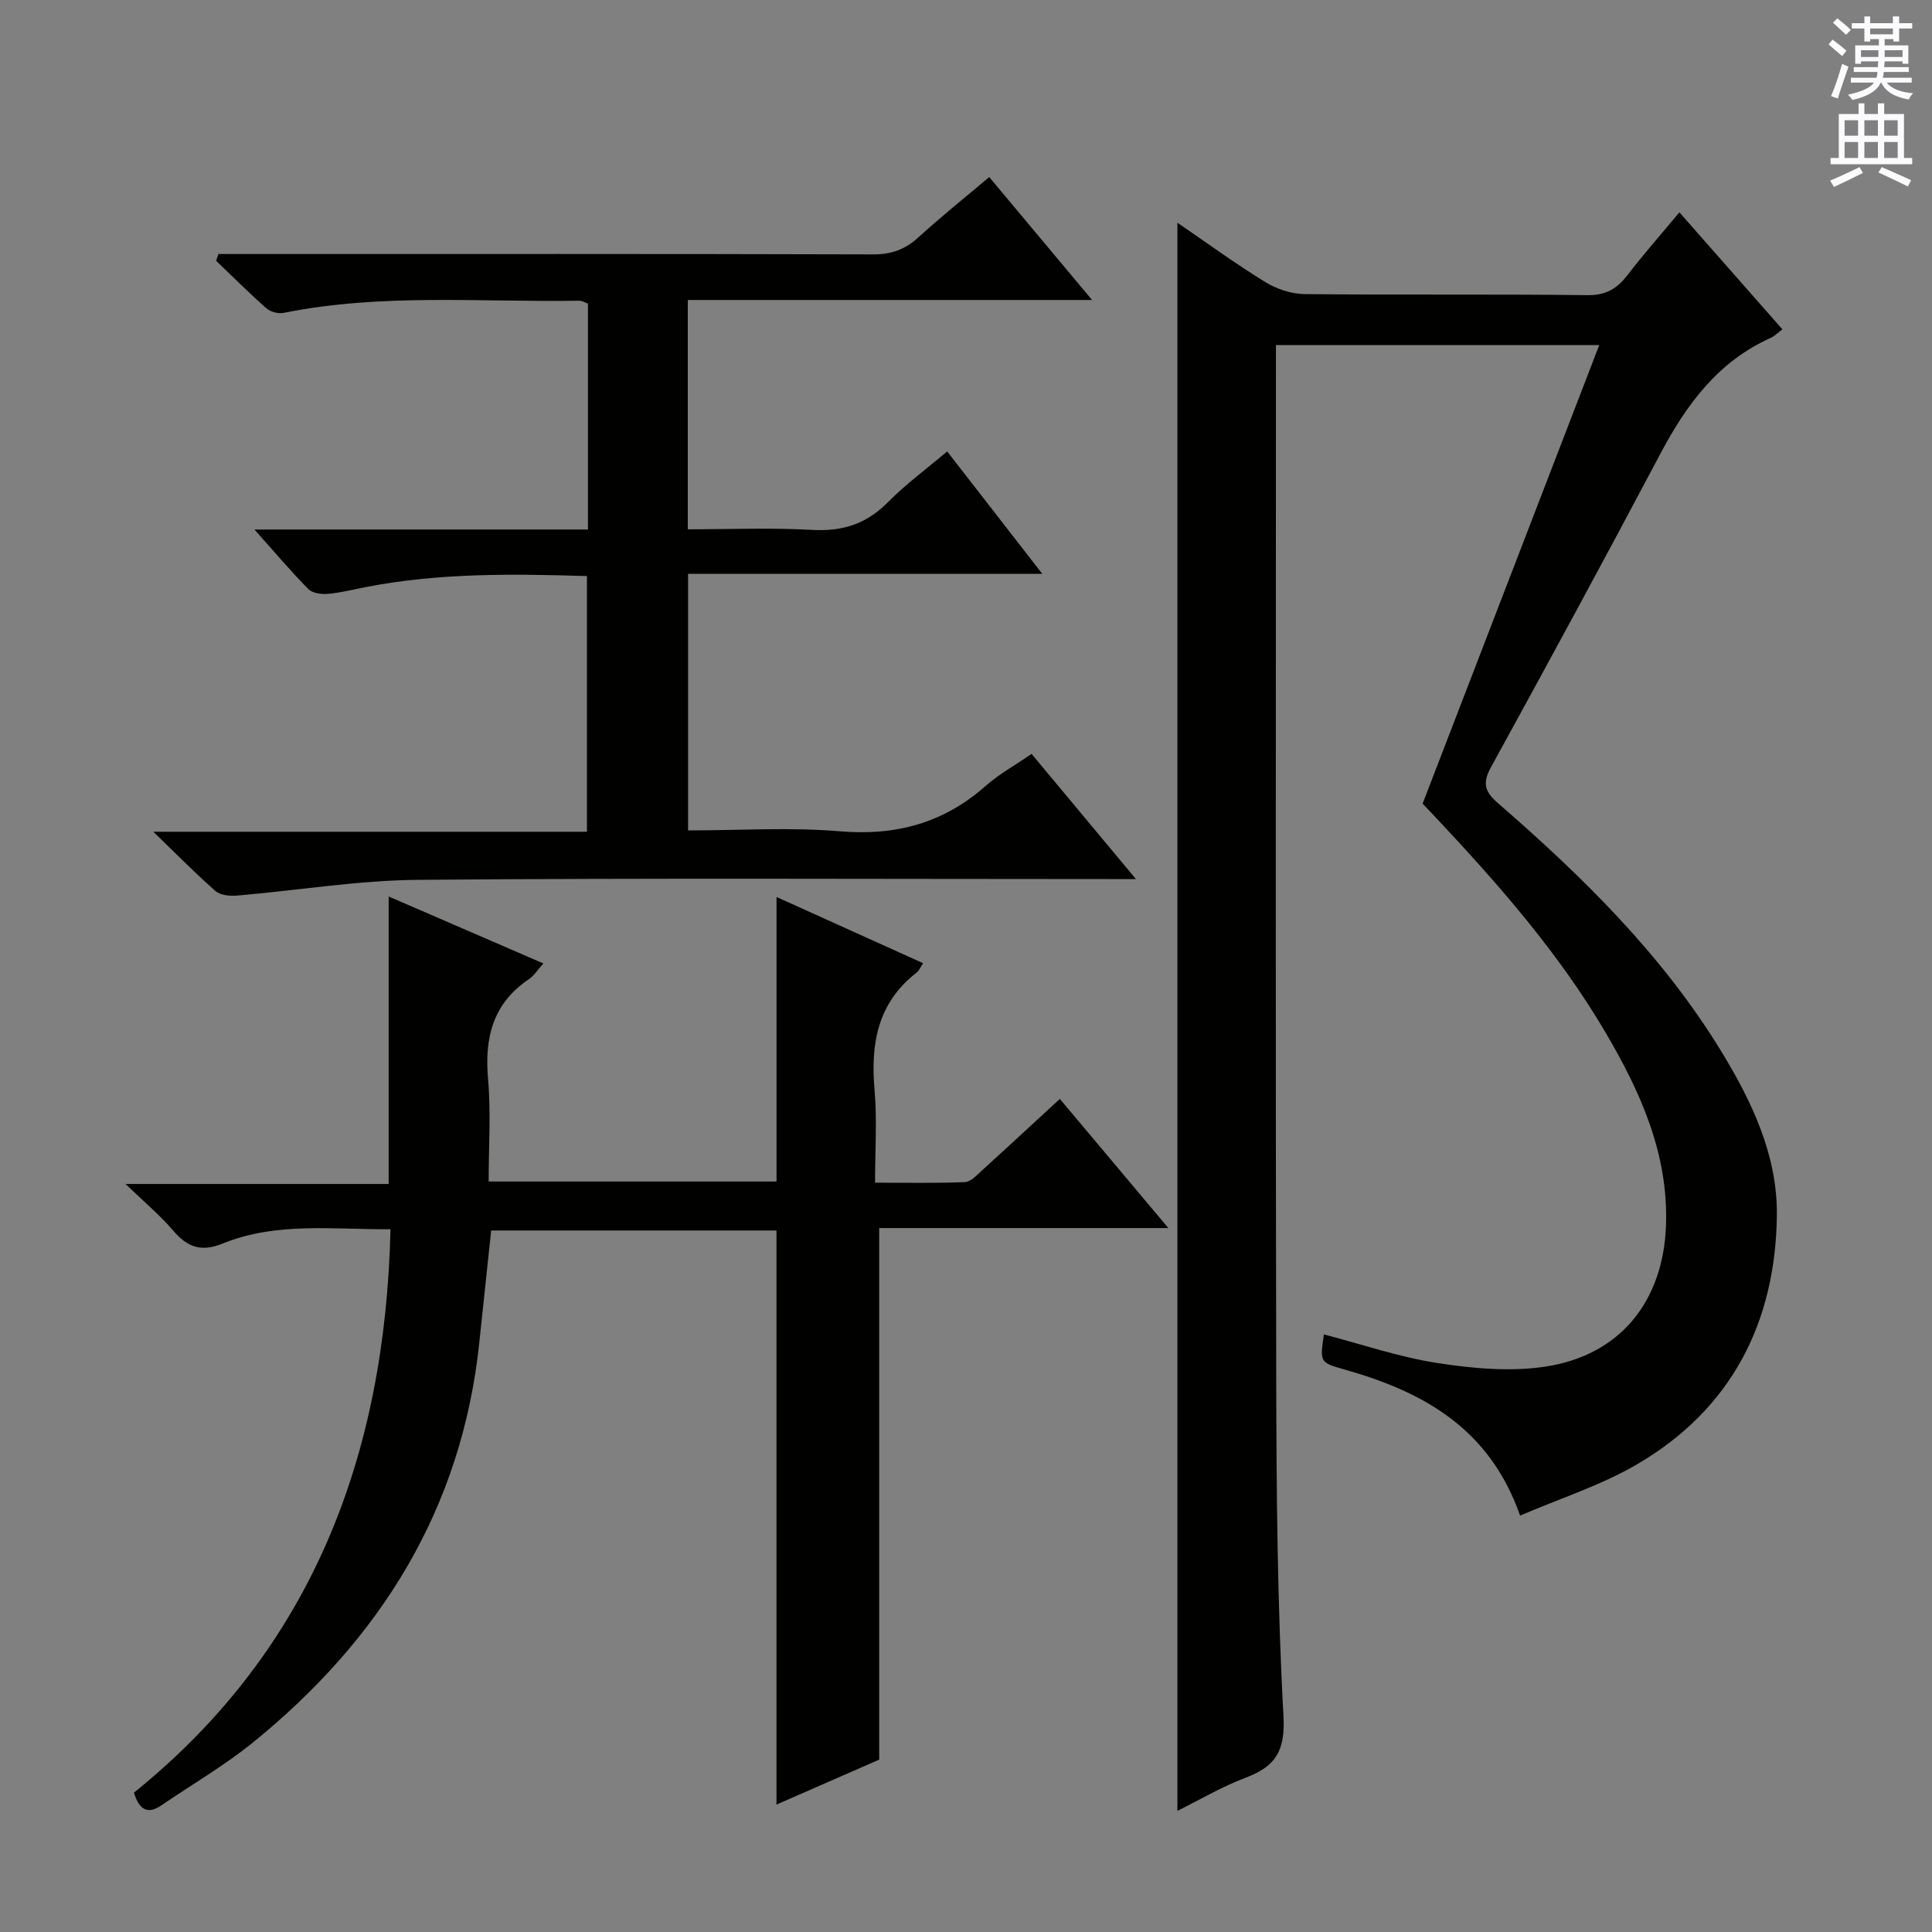 <svg enable-background="new 0 0 400 400" viewBox="0 0 400 400" xmlns="http://www.w3.org/2000/svg"><rect x="0" y="0" width="400" height="400" fill="#808080" stroke="none"/><g fill="#010100"><path d="m294.54 166.38c12.3-31.93 24.29-63.05 36.57-94.94-22.99 0-44.65 0-66.94 0v5.45c0 69.67-.1 139.33.06 209 .05 23.14.23 46.32 1.5 69.41.4 7.3-1.69 10.43-7.87 12.77-4.92 1.86-9.51 4.58-14.09 6.85 0-109.66 0-219.01 0-328.81 5.87 4.01 11.85 8.38 18.13 12.25 2.38 1.47 5.46 2.5 8.23 2.53 19.5.21 39-.02 58.5.22 3.83.05 6.13-1.31 8.31-4.14 3.33-4.33 6.96-8.45 10.76-13.01 7.23 8.21 14.22 16.16 21.33 24.23-1.07.8-1.67 1.43-2.4 1.75-10.9 4.88-17.44 13.76-22.85 23.97-11.51 21.74-23.24 43.36-35.08 64.91-1.82 3.31-1.33 5.05 1.41 7.44 17.53 15.22 34.05 31.4 46.26 51.41 6.39 10.46 11.67 21.61 11.51 34.03-.28 22.15-9.44 40.04-28.88 51.43-7.48 4.39-15.96 7.07-24.28 10.66-6.33-18.1-20.1-25.64-36.25-30.22-5.21-1.48-5.22-1.46-4.37-7.3 7.81 2.04 15.51 4.69 23.44 5.92 7.3 1.13 15 1.84 22.24.78 15.64-2.3 24.63-13.56 25.15-29.38.49-14.77-5.31-27.56-12.54-39.86-9.6-16.32-21.99-30.47-34.88-44.21-1.12-1.19-2.26-2.39-2.97-3.14z"/><path d="m80.85 254.5c-11.88.08-23.6-1.56-34.74 2.96-4.46 1.81-7.32.77-10.26-2.68-2.67-3.14-5.88-5.81-9.86-9.65h54.48c0-19.99 0-39.38 0-59.52 10.59 4.58 21.1 9.13 32.03 13.86-1.23 1.37-1.95 2.56-3 3.26-7.49 5.05-9.21 12.15-8.45 20.73.61 6.9.12 13.9.12 21.16h59.6c0-19.5 0-38.89 0-58.91 9.91 4.48 20.03 9.05 30.35 13.71-.58.86-.83 1.55-1.32 1.93-8.13 6.27-9.58 14.77-8.73 24.38.54 6.1.1 12.28.1 19.13 6.43 0 12.52.14 18.59-.12 1.24-.05 2.51-1.47 3.59-2.45 5.29-4.8 10.52-9.66 16.08-14.77 7.37 8.78 14.5 17.25 22.47 26.74-20.82 0-40.48 0-59.87 0v110.05c-6.58 2.88-13.97 6.11-21.27 9.31 0-39.8 0-79.14 0-118.86-19.44 0-39.16 0-59.07 0-.83 7.84-1.65 15.54-2.46 23.25-3.62 34.39-20.46 61.35-46.87 82.76-5.92 4.79-12.58 8.66-18.89 12.97-2.73 1.87-4.56 1.23-5.74-2.59 36.83-29.69 52.02-69.69 53.12-116.65z"/><path d="m213.58 156.09c6.97 8.36 13.87 16.64 21.6 25.91-2.69 0-4.41 0-6.12 0-47.48 0-94.97-.24-142.45.16-12.56.1-25.09 2.21-37.65 3.27-1.44.12-3.37-.1-4.37-.97-4.11-3.61-7.95-7.52-12.85-12.26h89.78c0-17.88 0-35.24 0-52.93-15.4-.48-30.64-.67-45.75 2.27-2.6.51-5.2 1.17-7.83 1.41-1.35.12-3.22-.11-4.07-.96-3.58-3.61-6.86-7.51-11.19-12.36h69.05c0-16 0-31.3 0-46.77-.6-.21-1.2-.61-1.8-.6-20.41.34-40.93-1.58-61.21 2.52-1.1.22-2.72-.2-3.56-.94-3.58-3.16-6.96-6.55-10.42-9.85.16-.47.33-.93.49-1.4h5.64c43.32 0 86.64-.05 129.95.08 3.79.01 6.63-1.06 9.37-3.57 4.54-4.15 9.36-8 14.62-12.44 6.88 8.22 13.71 16.38 21.29 25.45-28.6 0-55.98 0-83.7 0v47.48c8.56 0 17.2-.36 25.78.12 6.25.35 11.2-1.23 15.63-5.71 3.7-3.75 8-6.9 12.29-10.54 6.55 8.43 12.83 16.52 19.69 25.34-24.88 0-48.9 0-73.33 0v53.13c10.54 0 21.04-.69 31.42.18 11.62.98 21.5-1.7 30.22-9.42 2.85-2.5 6.24-4.37 9.48-6.6z"/></g><path d="m378.6 9.2.8-1c.9.7 1.9 1.4 2.9 2.3l-.9 1.1c-1.1-.9-2-1.7-2.8-2.4zm.5 10.7c.9-2.1 1.6-4.3 2.3-6.7.4.2.8.4 1.3.6-.7 2.1-1.5 4.3-2.2 6.6zm.4-15.2.9-.9c1 .8 2 1.6 2.8 2.4l-1 1c-1-.9-1.9-1.8-2.7-2.5zm12.5-1.3h1.2v1.4h2.7v1.1h-2.7v2.7h-1.2v-.5h-1.8v1.3h4.9v3.8h-1.2v-.5h-3.7c0 .4-.1.9-.1 1.2h5.1v1h-5.2c0 .5-.1.9-.2 1.2h6v1h-5.2c1.1 1.3 2.9 2 5.5 2.2-.4.4-.7.8-.9 1.3-2.9-.5-4.8-1.6-5.7-3.5h-.1c-.8 1.7-2.7 2.9-5.9 3.6-.2-.4-.6-.8-.9-1.1 2.8-.6 4.6-1.4 5.4-2.5h-4.8v-1h5.3c.1-.3.2-.7.2-1.2h-4.9v-1h5c0-.4 0-.8.1-1.2h-3.6v.5h-1.2v-3.8h4.9v-1.3h-1.8v.5h-1.2v-2.7h-2.6v-1.1h2.6v-1.4h1.2v1.4h4.7v-1.4zm-6.7 8.4h3.6c0-.4 0-.9 0-1.4h-3.6zm1.9-4.7h4.7v-1.2h-4.7zm6.7 3.3h-3.7v1.4h3.7z" fill="#fbfafc"/><path d="m384.7 21.4h1.3v2.2h2.8v-2.2h1.3v2.2h4.1v9.1h1.7v1.3h-16.9v-1.3h1.7v-9.1h4.1v-2.2zm.3 13.2.7 1.2c-1.8.9-3.8 1.9-6 2.9-.2-.4-.5-.8-.8-1.3 2.4-1 4.4-2 6.1-2.8zm-3.1-6.5h2.8v-3.2h-2.8zm0 4.6h2.8v-3.3h-2.8zm4.1-4.6h2.8v-3.2h-2.8zm0 4.6h2.8v-3.3h-2.8zm3.6 1.9c2.1.9 4.1 1.8 6.1 2.7l-.7 1.3c-2.2-1.1-4.2-2-6.1-2.9zm3.3-9.7h-2.8v3.2h2.8zm-2.8 7.8h2.8v-3.3h-2.8z" fill="#fbfafc"/></svg>